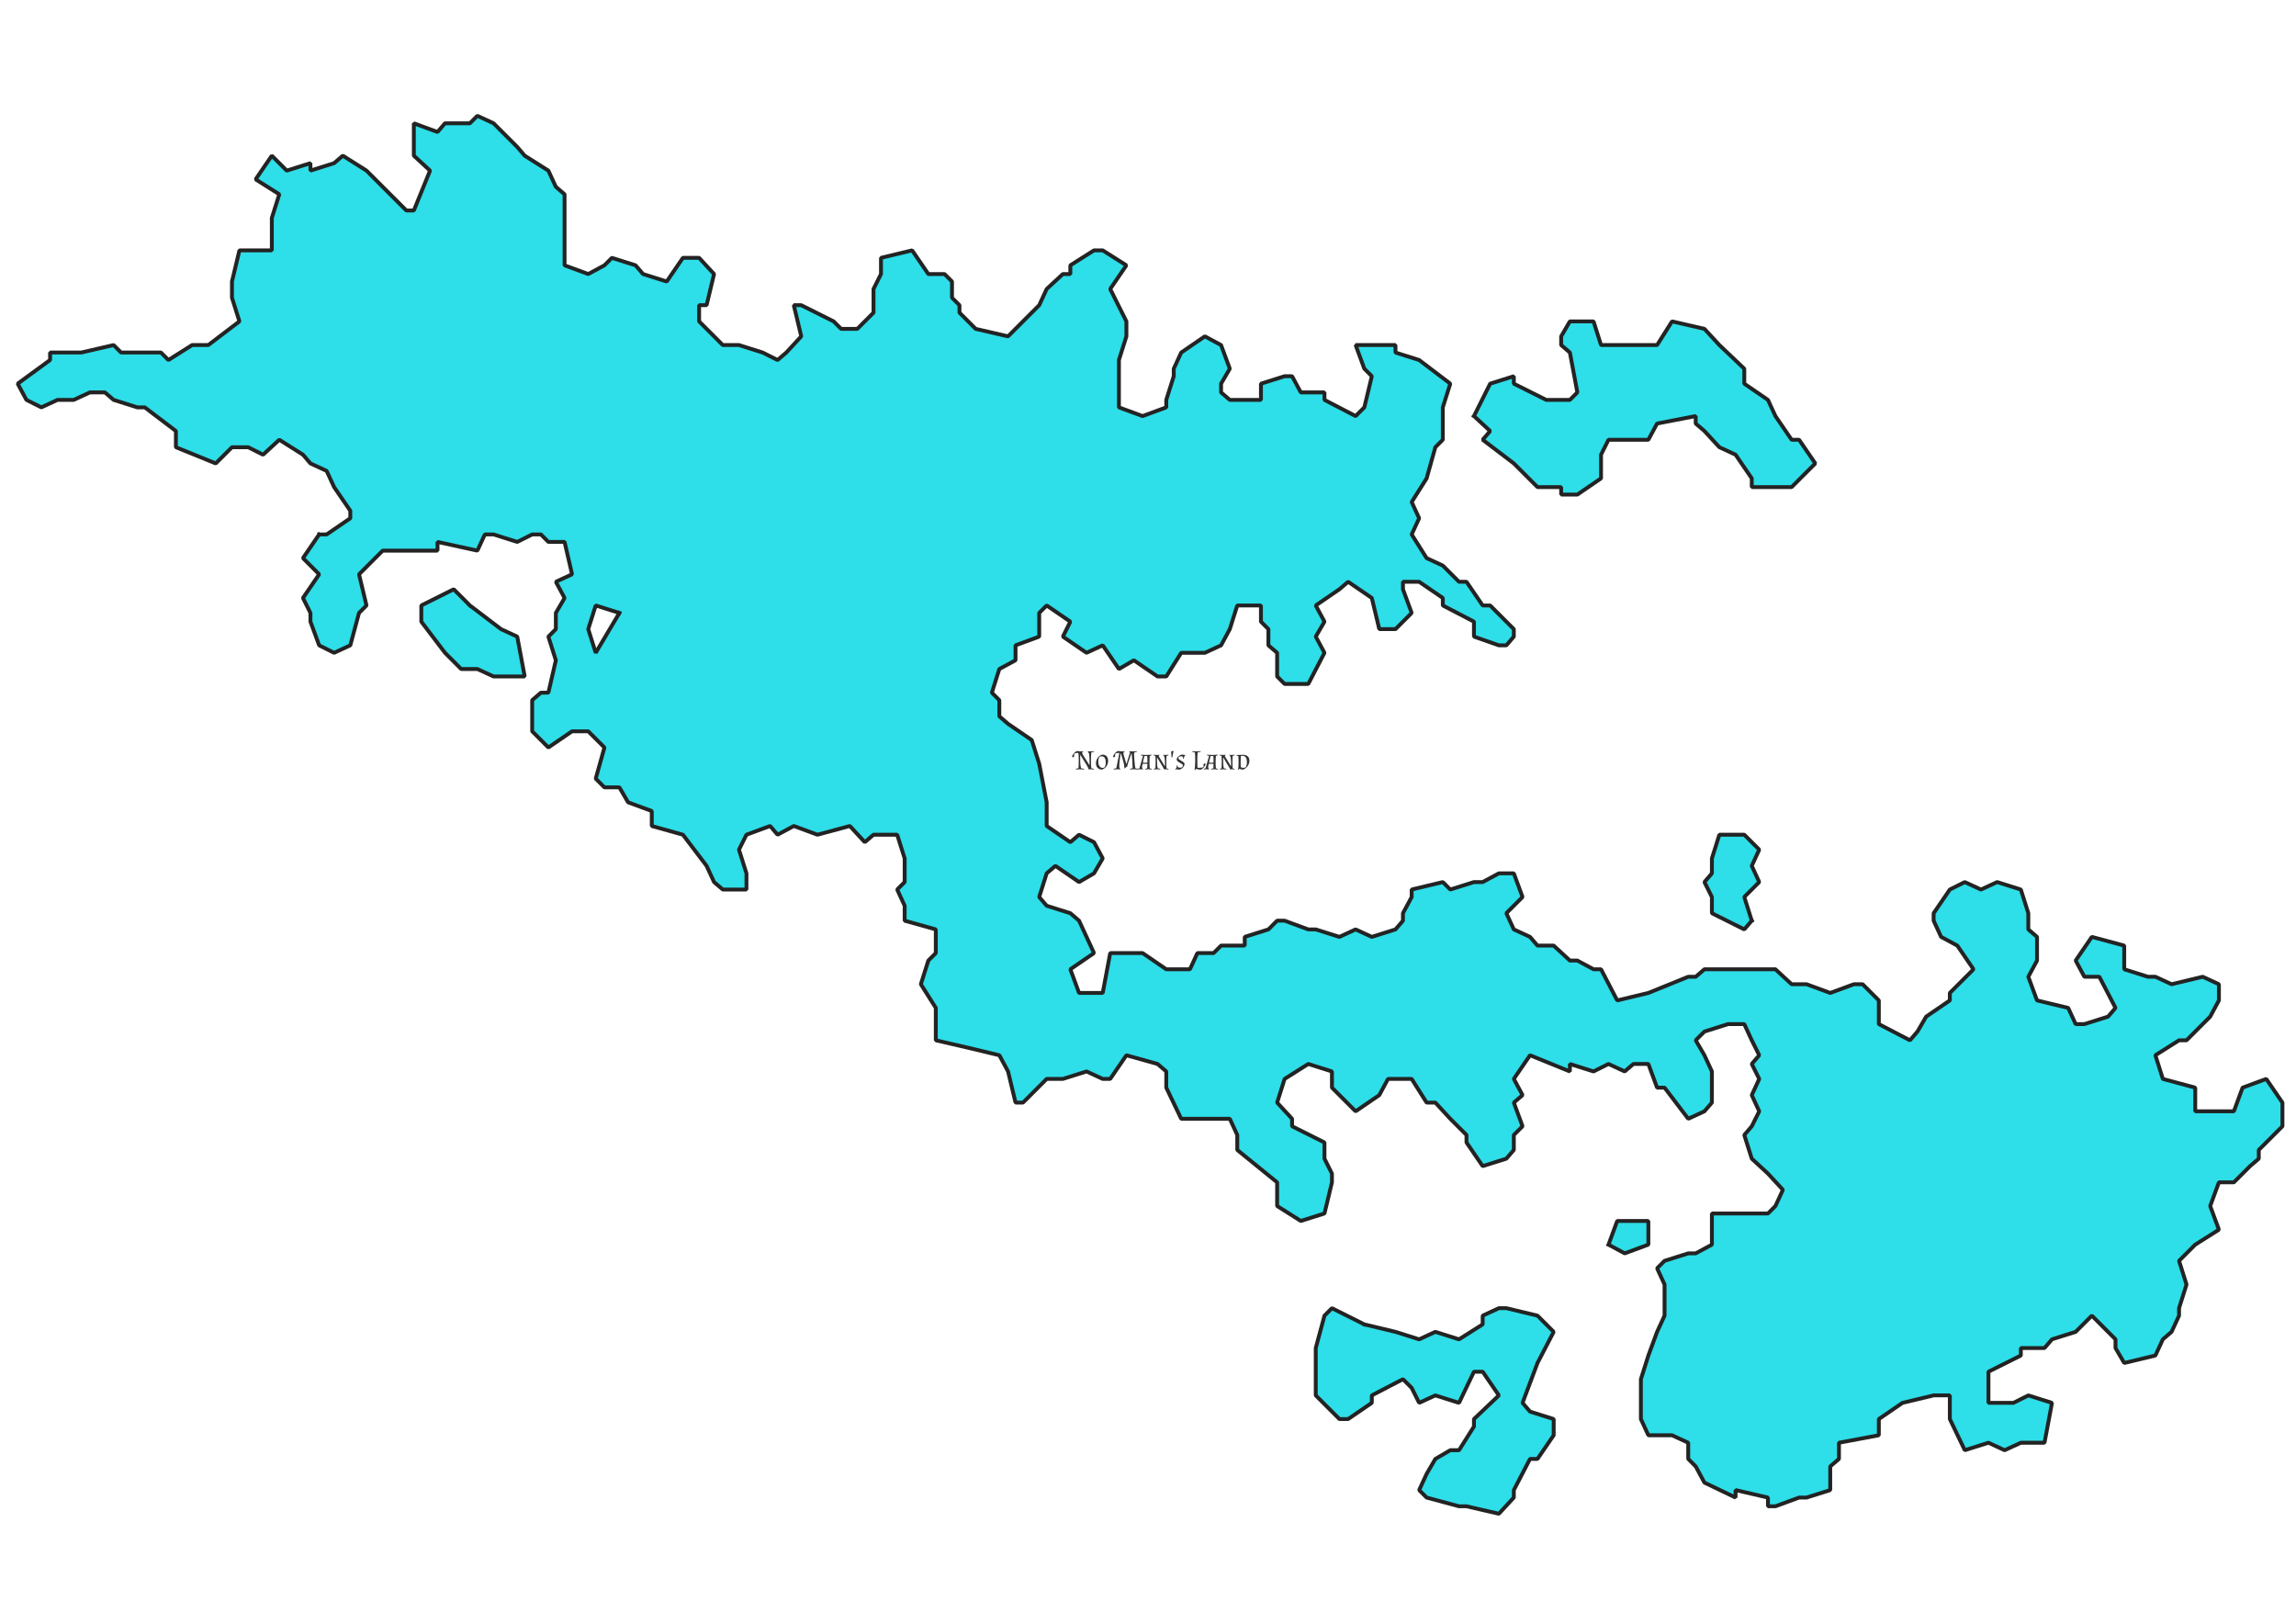 <?xml version='1.0' encoding='UTF-8' standalone='no'?>
<svg height="209.973mm" width="296.926mm" viewBox="0 0 3507 2480" xmlns:xlink="http://www.w3.org/1999/xlink" xmlns:inkscape="http://www.inkscape.org/namespaces/inkscape" xmlns="http://www.w3.org/2000/svg" version="1.2" baseProfile="tiny">
 <defs/>
 <g stroke-linejoin="bevel" inkscape:label="Page" inkscape:groupmode="layer" fill="none" stroke="black" fill-rule="evenodd" stroke-width="1" stroke-linecap="square" id="Page">
  <g stroke-linejoin="bevel" transform="matrix(1,0,0,1,0,0)" font-weight="400" font-style="normal" fill="none" stroke="#000000" stroke-width="1" stroke-linecap="square" font-size="32.5" font-family="MS Shell Dlg 2" stroke-opacity="1"/>
  <g stroke-linejoin="bevel" transform="matrix(1,0,0,1,0,0)" font-weight="400" font-style="normal" fill="none" stroke="#000000" stroke-width="1" stroke-linecap="square" font-size="32.5" font-family="MS Shell Dlg 2" stroke-opacity="1"/>
  <g stroke-linejoin="bevel" transform="matrix(11.808,0,0,11.808,0,0)" font-weight="400" font-style="normal" fill="none" stroke="#000000" stroke-width="1" stroke-linecap="square" font-size="32.5" font-family="MS Shell Dlg 2" stroke-opacity="1"/>
  <g stroke-linejoin="bevel" transform="matrix(1,0,0,1,0,0)" font-weight="400" font-style="normal" fill="none" stroke="#000000" stroke-width="1" stroke-linecap="square" font-size="32.5" font-family="MS Shell Dlg 2" stroke-opacity="1"/>
  <g transform="matrix(1,0,0,1,0,0)" font-weight="400" font-style="normal" fill="#ffffff" stroke="none" fill-opacity="1" font-size="32.5" font-family="MS Shell Dlg 2">
   <path fill-rule="evenodd" d="M-2,-2 L3510,-2 L3510,2483 L-2,2483 L-2,-2" vector-effect="none"/>
  </g>
  <g stroke-linejoin="bevel" transform="matrix(1,0,0,1,0,0)" font-weight="400" font-style="normal" fill="none" stroke="#000000" stroke-width="1" stroke-linecap="square" font-size="32.5" font-family="MS Shell Dlg 2" stroke-opacity="1"/>
  <g stroke-linejoin="bevel" transform="matrix(11.808,0,0,11.808,0,0)" font-weight="400" font-style="normal" fill="none" stroke="#000000" stroke-width="1" stroke-linecap="square" font-size="32.5" font-family="MS Shell Dlg 2" stroke-opacity="1"/>
  <g stroke-linejoin="bevel" transform="matrix(11.808,0,0,11.808,0,0)" font-weight="400" font-style="normal" fill="none" stroke="#000000" stroke-width="1" stroke-linecap="square" font-size="32.5" font-family="MS Shell Dlg 2" stroke-opacity="1"/>
  <g stroke-linejoin="bevel" transform="matrix(1,0,0,1,0,0)" font-weight="400" font-style="normal" fill="none" stroke="#000000" stroke-width="1" stroke-linecap="square" font-size="32.5" font-family="MS Shell Dlg 2" stroke-opacity="1"/>
 </g>
 <defs/>
 <g stroke-linejoin="bevel" inkscape:label="Map 1: Background" inkscape:groupmode="layer" fill="none" stroke="black" fill-rule="evenodd" stroke-width="1" stroke-linecap="square" id="Map 1: Background">
  <g stroke-linejoin="bevel" transform="matrix(1,0,0,1,0,0)" font-weight="400" font-style="normal" fill="none" stroke="#000000" stroke-width="1" stroke-linecap="square" font-size="32.5" font-family="MS Shell Dlg 2" stroke-opacity="1"/>
  <g stroke-linejoin="bevel" transform="matrix(1,0,0,1,0,0)" font-weight="400" font-style="normal" fill="none" stroke="#000000" stroke-width="1" stroke-linecap="square" font-size="32.5" font-family="MS Shell Dlg 2" stroke-opacity="1"/>
  <g stroke-linejoin="bevel" transform="matrix(11.808,0,0,11.808,0,0)" font-weight="400" font-style="normal" fill="none" stroke="#000000" stroke-width="1" stroke-linecap="square" font-size="32.5" font-family="MS Shell Dlg 2" stroke-opacity="1"/>
  <g transform="matrix(11.808,0,0,11.808,0,0)" font-weight="400" font-style="normal" fill="#ffffff" stroke="none" fill-opacity="1" font-size="32.5" font-family="MS Shell Dlg 2">
   <path fill-rule="evenodd" d="M0,0 L297,0 L297,210 L0,210 L0,0" vector-effect="none"/>
  </g>
  <g stroke-linejoin="bevel" transform="matrix(11.808,0,0,11.808,0,0)" font-weight="400" font-style="normal" fill="none" stroke="#000000" stroke-width="1" stroke-linecap="square" font-size="32.5" font-family="MS Shell Dlg 2" stroke-opacity="1"/>
  <g stroke-linejoin="bevel" transform="matrix(11.808,0,0,11.808,0,0)" font-weight="400" font-style="normal" fill="none" stroke="#000000" stroke-width="1" stroke-linecap="square" font-size="32.5" font-family="MS Shell Dlg 2" stroke-opacity="1"/>
  <g stroke-linejoin="bevel" transform="matrix(11.808,0,0,11.808,0,0)" font-weight="400" font-style="normal" fill="none" stroke="#000000" stroke-width="1" stroke-linecap="square" font-size="32.5" font-family="MS Shell Dlg 2" stroke-opacity="1"/>
  <g stroke-linejoin="bevel" transform="matrix(11.808,0,0,11.808,0,0)" font-weight="400" font-style="normal" fill="none" stroke="#000000" stroke-width="1" stroke-linecap="square" font-size="32.5" font-family="MS Shell Dlg 2" stroke-opacity="1"/>
  <g stroke-linejoin="bevel" transform="matrix(1,0,0,1,0,0)" font-weight="400" font-style="normal" fill="none" stroke="#000000" stroke-width="1" stroke-linecap="square" font-size="32.5" font-family="MS Shell Dlg 2" stroke-opacity="1"/>
  <g stroke-linejoin="bevel" transform="matrix(11.808,0,0,11.808,0,0)" font-weight="400" font-style="normal" fill="none" stroke="#000000" stroke-width="1" stroke-linecap="square" font-size="32.5" font-family="MS Shell Dlg 2" stroke-opacity="1"/>
  <g stroke-linejoin="bevel" transform="matrix(11.808,0,0,11.808,0,0)" font-weight="400" font-style="normal" fill="none" stroke="#000000" stroke-width="1" stroke-linecap="square" font-size="32.5" font-family="MS Shell Dlg 2" stroke-opacity="1"/>
  <g stroke-linejoin="bevel" transform="matrix(1,0,0,1,0,0)" font-weight="400" font-style="normal" fill="none" stroke="#000000" stroke-width="1" stroke-linecap="square" font-size="32.5" font-family="MS Shell Dlg 2" stroke-opacity="1"/>
 </g>
 <defs/>
 <g stroke-linejoin="bevel" inkscape:label="Map 1: NoMansLandLand" inkscape:groupmode="layer" fill="none" stroke="black" fill-rule="evenodd" stroke-width="1" stroke-linecap="square" id="Map 1: NoMansLandLand">
  <g stroke-linejoin="bevel" transform="matrix(1,0,0,1,0,0)" font-weight="400" font-style="normal" fill="none" stroke="#000000" stroke-width="1" stroke-linecap="square" font-size="32.5" font-family="MS Shell Dlg 2" stroke-opacity="1"/>
  <g stroke-linejoin="bevel" transform="matrix(1,0,0,1,0,0)" font-weight="400" font-style="normal" fill="none" stroke="#000000" stroke-width="1" stroke-linecap="square" font-size="32.5" font-family="MS Shell Dlg 2" stroke-opacity="1"/>
  <g stroke-linejoin="bevel" transform="matrix(11.808,0,0,11.808,0,0)" font-weight="400" font-style="normal" fill="none" stroke="#000000" stroke-width="1" stroke-linecap="square" font-size="32.5" font-family="MS Shell Dlg 2" stroke-opacity="1"/>
  <g stroke-linejoin="bevel" transform="matrix(11.808,0,0,11.808,0,0)" font-weight="400" font-style="normal" fill="none" stroke="#000000" stroke-width="1" stroke-linecap="square" font-size="32.5" font-family="MS Shell Dlg 2" stroke-opacity="1"/>
  <g transform="matrix(1,0,0,1,0,0)" font-weight="400" font-style="normal" fill="#000000" stroke="none" fill-opacity="0" font-size="32.5" font-family="MS Shell Dlg 2">
   <rect height="2480" x="0" width="3508" y="0"/>
  </g>
  <g stroke-linejoin="bevel" transform="matrix(1,0,0,1,0,0)" font-weight="400" font-style="normal" fill="none" stroke="#000000" stroke-width="1" stroke-linecap="square" font-size="32.5" font-family="MS Shell Dlg 2" stroke-opacity="1"/>
  <g stroke-linejoin="bevel" transform="matrix(1,0,0,1,0,0)" font-weight="400" font-style="normal" fill="#2edee8" stroke="#232323" fill-opacity="1" stroke-width="5.906" stroke-linecap="square" font-size="32.5" font-family="MS Shell Dlg 2" stroke-opacity="1">
   <path fill-rule="evenodd" d="M487.493,816.195 L498.909,816.195 L535.063,791.459 L535.063,780.042 L510.326,743.889 L498.909,719.152 L474.173,707.736 L462.756,694.416 L426.603,671.583 L401.867,694.416 L379.033,682.999 L354.297,682.999 L329.561,707.736 L268.671,682.999 L268.671,658.263 L221.101,622.11 L209.684,622.11 L173.531,610.693 L160.212,599.276 L137.378,599.276 L112.642,610.693 L87.906,610.693 L63.169,622.11 L40.336,610.693 L27.016,585.957 L76.489,549.804 L76.489,538.387 L112.642,538.387 L124.059,538.387 L173.531,526.97 L184.948,538.387 L209.684,538.387 L245.838,538.387 L257.254,549.804 L293.408,526.97 L318.144,526.97 L365.714,490.817 L354.297,454.664 L354.297,441.344 L354.297,429.928 L365.714,382.358 L415.186,382.358 L415.186,346.205 L415.186,332.885 L426.603,296.732 L390.45,273.898 L415.186,237.745 L438.02,260.579 L474.173,249.162 L474.173,260.579 L510.326,249.162 L523.646,237.745 L559.799,260.579 L584.535,285.315 L595.952,296.732 L620.688,321.468 L632.105,321.468 L656.842,260.579 L632.105,237.745 L632.105,201.592 L632.105,188.272 L668.258,201.592 L679.675,188.272 L717.731,188.272 L729.148,176.856 L753.884,188.272 L790.037,224.426 L801.454,237.745 L837.607,260.579 L849.024,285.315 L862.343,296.732 L862.343,346.205 L862.343,405.191 L898.497,418.511 L923.233,405.191 L934.65,393.774 L970.803,405.191 L982.22,418.511 L1018.37,429.928 L1043.11,393.774 L1067.85,393.774 L1090.68,418.511 L1079.26,466.081 L1067.85,466.081 L1067.85,490.817 L1104,526.97 L1115.42,526.97 L1128.73,526.97 L1164.89,538.387 L1187.72,549.804 L1201.04,538.387 L1223.87,513.651 L1212.46,466.081 L1223.87,466.081 L1273.35,490.817 L1284.76,502.234 L1309.5,502.234 L1334.24,477.497 L1334.24,441.344 L1345.65,418.511 L1345.65,393.774 L1393.22,382.358 L1417.96,418.511 L1442.7,418.511 L1454.11,429.928 L1454.11,454.664 L1465.53,466.081 L1465.53,477.497 L1490.27,502.234 L1539.74,513.651 L1562.57,490.817 L1587.31,466.081 L1598.73,441.344 L1623.46,418.511 L1634.88,418.511 L1634.88,405.191 L1671.03,382.358 L1684.35,382.358 L1720.5,405.191 L1695.77,441.344 L1720.5,490.817 L1720.5,502.234 L1720.5,513.651 L1709.09,549.804 L1709.09,563.123 L1709.09,574.54 L1709.09,622.11 L1745.24,635.429 L1781.39,622.11 L1781.39,610.693 L1792.81,574.54 L1792.81,563.123 L1804.23,538.387 L1840.38,513.651 L1865.12,526.97 L1878.44,563.123 L1865.12,585.957 L1865.12,599.276 L1878.44,610.693 L1926.01,610.693 L1926.01,585.957 L1962.16,574.54 L1973.58,574.54 L1986.9,599.276 L2023.05,599.276 L2023.05,610.693 L2070.62,635.429 L2083.94,622.11 L2095.36,574.54 L2083.94,563.123 L2070.62,526.97 L2131.51,526.97 L2131.51,538.387 L2167.66,549.804 L2215.23,585.957 L2203.81,622.11 L2203.81,671.583 L2192.4,682.999 L2179.08,730.569 L2156.24,766.722 L2167.66,791.459 L2156.24,816.195 L2179.08,852.348 L2203.81,863.765 L2228.55,888.501 L2239.97,888.501 L2264.7,924.654 L2276.12,924.654 L2312.27,960.808 L2312.27,972.224 L2300.86,985.544 L2289.44,985.544 L2251.38,972.224 L2251.38,949.391 L2203.81,924.654 L2203.81,913.238 L2167.66,888.501 L2142.93,888.501 L2142.93,899.918 L2156.24,936.071 L2131.51,960.808 L2106.77,960.808 L2095.36,913.238 L2059.2,888.501 L2045.88,899.918 L2009.73,924.654 L2023.05,949.391 L2009.73,972.224 L2023.05,996.961 L1998.31,1044.53 L1986.9,1044.53 L1962.16,1044.53 L1950.74,1033.11 L1950.74,996.961 L1937.42,985.544 L1937.42,960.808 L1926.01,949.391 L1926.01,924.654 L1889.85,924.654 L1878.44,960.808 L1865.12,985.544 L1840.38,996.961 L1817.55,996.961 L1804.23,996.961 L1781.39,1033.11 L1768.07,1033.11 L1731.92,1008.38 L1709.09,1021.7 L1684.35,985.544 L1659.61,996.961 L1623.46,972.224 L1634.88,949.391 L1598.73,924.654 L1587.31,936.071 L1587.31,972.224 L1551.16,985.544 L1551.16,1008.38 L1526.42,1021.7 L1515,1057.85 L1526.42,1069.27 L1526.42,1094 L1539.74,1105.42 L1575.89,1130.16 L1587.31,1166.31 L1598.73,1225.3 L1598.73,1261.45 L1634.88,1286.19 L1648.2,1274.77 L1671.03,1286.19 L1684.35,1310.92 L1671.03,1333.76 L1648.2,1347.08 L1612.05,1322.34 L1598.73,1333.76 L1587.31,1369.91 L1598.73,1383.23 L1634.88,1394.65 L1648.2,1406.06 L1671.03,1455.53 L1634.88,1480.27 L1648.2,1516.42 L1671.03,1516.42 L1684.35,1516.42 L1695.77,1455.53 L1720.5,1455.53 L1745.24,1455.53 L1781.39,1480.27 L1817.55,1480.27 L1828.96,1455.53 L1853.7,1455.53 L1865.12,1444.12 L1901.27,1444.12 L1901.27,1430.8 L1937.42,1419.38 L1950.74,1406.06 L1962.16,1406.06 L1998.31,1419.38 L2009.73,1419.38 L2045.88,1430.8 L2070.62,1419.38 L2095.36,1430.8 L2131.51,1419.38 L2142.93,1406.06 L2142.93,1394.65 L2156.24,1369.91 L2156.24,1358.49 L2203.81,1347.08 L2215.23,1358.49 L2251.38,1347.08 L2264.7,1347.08 L2289.44,1333.76 L2312.27,1333.76 L2325.59,1369.91 L2300.86,1394.65 L2312.27,1419.38 L2337.01,1430.8 L2348.43,1444.12 L2373.16,1444.12 L2397.9,1466.95 L2409.32,1466.95 L2434.05,1480.27 L2445.47,1480.27 L2470.21,1527.84 L2517.78,1516.42 L2578.67,1491.69 L2590.08,1491.69 L2603.4,1480.27 L2626.24,1480.27 L2650.97,1480.27 L2675.71,1480.27 L2711.86,1480.27 L2736.6,1503.1 L2759.43,1503.1 L2795.58,1516.42 L2831.74,1503.1 L2845.06,1503.1 L2869.79,1527.84 L2869.79,1539.26 L2869.79,1563.99 L2917.36,1588.73 L2928.78,1575.41 L2942.1,1552.58 L2978.25,1527.84 L2978.25,1516.42 L3014.41,1480.27 L2989.67,1444.12 L2964.93,1430.8 L2953.52,1406.06 L2953.52,1394.65 L2978.25,1358.49 L3001.09,1347.08 L3025.82,1358.49 L3050.56,1347.08 L3086.71,1358.49 L3098.13,1394.65 L3098.13,1419.38 L3111.45,1430.8 L3111.45,1455.53 L3111.45,1466.95 L3098.13,1491.69 L3111.45,1527.84 L3159.02,1539.26 L3170.43,1563.99 L3183.75,1563.99 L3219.91,1552.58 L3231.32,1539.26 L3206.59,1491.69 L3183.75,1491.69 L3170.43,1466.95 L3195.17,1430.8 L3244.64,1444.12 L3244.64,1480.27 L3280.8,1491.69 L3292.21,1491.69 L3316.95,1503.1 L3364.52,1491.69 L3389.26,1503.1 L3389.26,1527.84 L3375.94,1552.58 L3364.52,1563.99 L3339.78,1588.73 L3328.37,1588.73 L3292.21,1611.56 L3303.63,1647.72 L3353.1,1661.04 L3353.1,1697.19 L3400.67,1697.19 L3412.09,1697.19 L3425.41,1661.04 L3461.56,1647.72 L3486.3,1683.87 L3486.3,1708.61 L3486.3,1720.02 L3450.15,1756.18 L3450.15,1769.5 L3436.83,1780.91 L3412.09,1805.65 L3389.26,1805.65 L3375.94,1841.8 L3389.26,1877.96 L3353.1,1900.79 L3328.37,1925.53 L3339.78,1961.68 L3328.37,1997.83 L3328.37,2009.25 L3316.95,2033.98 L3303.63,2045.4 L3292.21,2070.14 L3244.64,2081.55 L3231.32,2058.72 L3231.32,2045.4 L3195.17,2009.25 L3170.43,2033.98 L3134.28,2045.4 L3122.86,2058.72 L3086.71,2058.72 L3086.71,2070.14 L3037.24,2094.87 L3037.24,2119.61 L3037.24,2142.44 L3075.3,2142.44 L3098.13,2131.03 L3134.28,2142.44 L3122.86,2203.33 L3086.71,2203.33 L3061.98,2214.75 L3037.24,2203.33 L3001.09,2214.75 L2978.25,2167.18 L2978.25,2155.76 L2978.25,2131.03 L2953.52,2131.03 L2905.95,2142.44 L2869.79,2167.18 L2869.79,2191.92 L2808.9,2203.33 L2808.9,2228.07 L2795.58,2239.49 L2795.58,2275.64 L2759.43,2287.06 L2748.01,2287.06 L2711.86,2300.38 L2700.44,2300.38 L2700.44,2287.06 L2650.97,2275.64 L2650.97,2287.06 L2603.4,2264.22 L2590.08,2239.49 L2578.67,2228.07 L2578.67,2203.33 L2553.93,2191.92 L2542.51,2191.92 L2517.78,2191.92 L2506.36,2167.18 L2506.36,2119.61 L2506.36,2106.29 L2517.78,2070.14 L2531.1,2033.98 L2542.51,2009.25 L2542.51,1986.41 L2542.51,1961.68 L2531.1,1936.94 L2542.51,1925.53 L2578.67,1914.11 L2590.08,1914.11 L2614.82,1900.79 L2614.82,1889.37 L2614.82,1864.64 L2614.82,1853.22 L2664.29,1853.22 L2700.44,1853.22 L2711.86,1841.8 L2723.28,1817.07 L2700.44,1792.33 L2675.71,1769.5 L2664.29,1733.34 L2675.71,1720.02 L2687.12,1697.19 L2675.71,1672.45 L2687.12,1647.72 L2675.71,1624.88 L2687.12,1611.56 L2675.71,1588.73 L2664.29,1563.99 L2639.55,1563.99 L2603.4,1575.41 L2590.08,1588.73 L2603.4,1611.56 L2614.82,1636.3 L2614.82,1683.87 L2603.4,1697.19 L2578.67,1708.61 L2542.51,1661.04 L2531.1,1661.04 L2517.78,1624.88 L2494.94,1624.88 L2481.62,1636.3 L2456.89,1624.88 L2434.05,1636.3 L2397.9,1624.88 L2397.9,1636.3 L2337.01,1611.56 L2312.27,1647.72 L2325.59,1672.45 L2312.27,1683.87 L2325.59,1720.02 L2312.27,1733.34 L2312.27,1756.18 L2300.86,1769.5 L2264.7,1780.91 L2239.97,1744.76 L2239.97,1733.34 L2215.23,1708.61 L2192.4,1683.87 L2179.08,1683.87 L2156.24,1647.72 L2120.09,1647.72 L2106.77,1672.45 L2070.62,1697.19 L2034.47,1661.04 L2034.47,1636.3 L1998.31,1624.88 L1962.16,1647.72 L1950.74,1683.87 L1973.58,1708.61 L1973.58,1720.02 L2023.05,1744.76 L2023.05,1756.18 L2023.05,1769.5 L2034.47,1792.33 L2034.47,1805.65 L2023.05,1853.22 L1986.9,1864.64 L1950.74,1841.8 L1950.74,1828.48 L1950.74,1805.65 L1889.85,1756.18 L1889.85,1733.34 L1878.44,1708.61 L1865.12,1708.61 L1840.38,1708.61 L1804.23,1708.61 L1781.39,1661.04 L1781.39,1647.72 L1781.39,1636.3 L1768.07,1624.88 L1720.5,1611.56 L1695.77,1647.72 L1684.35,1647.72 L1659.61,1636.3 L1623.46,1647.72 L1598.73,1647.72 L1562.57,1683.87 L1551.16,1683.87 L1539.74,1636.3 L1526.42,1611.56 L1478.85,1600.15 L1429.38,1588.73 L1429.38,1552.58 L1429.38,1539.26 L1406.54,1503.1 L1417.96,1466.95 L1429.38,1455.53 L1429.38,1419.38 L1381.81,1406.06 L1381.81,1383.23 L1370.39,1358.49 L1381.81,1347.08 L1381.81,1322.34 L1381.81,1310.92 L1370.39,1274.77 L1334.24,1274.77 L1320.92,1286.19 L1298.08,1261.45 L1248.61,1274.77 L1212.46,1261.45 L1187.72,1274.77 L1176.3,1261.45 L1140.15,1274.77 L1128.73,1297.6 L1140.15,1333.76 L1140.15,1358.49 L1104,1358.49 L1090.68,1347.08 L1079.26,1322.34 L1043.11,1274.77 L995.539,1261.45 L995.539,1238.62 L959.386,1225.3 L946.066,1202.46 L923.233,1202.46 L909.913,1189.14 L923.233,1141.57 L898.497,1116.84 L873.76,1116.84 L837.607,1141.57 L812.871,1116.84 L812.871,1069.27 L826.19,1057.85 L837.607,1057.85 L849.024,1008.38 L837.607,972.224 L849.024,960.808 L849.024,936.071 L862.343,913.238 L849.024,888.501 L873.76,877.085 L862.343,827.612 L837.607,827.612 L826.19,816.195 L812.871,816.195 L790.037,827.612 L753.884,816.195 L740.565,816.195 L729.148,840.931 L668.258,827.612 L668.258,840.931 L607.369,840.931 L595.952,840.931 L584.535,840.931 L548.382,877.085 L559.799,924.654 L548.382,936.071 L535.063,985.544 L510.326,996.961 L487.493,985.544 L474.173,949.391 L474.173,936.071 L462.756,913.238 L487.493,877.085 L462.756,852.348 L487.493,816.195 M946.066,936.071 L909.913,924.654 L898.497,960.808 L909.913,996.961 L946.066,936.071" vector-effect="none"/>
   <path fill-rule="evenodd" d="M2251.38,635.429 L2276.12,585.957 L2312.27,574.54 L2312.27,585.957 L2361.75,610.693 L2373.16,610.693 L2397.9,610.693 L2409.32,599.276 L2397.9,538.387 L2384.58,526.97 L2384.58,513.651 L2397.9,490.817 L2434.05,490.817 L2445.47,526.97 L2506.36,526.97 L2531.1,526.97 L2553.93,490.817 L2603.4,502.234 L2626.24,526.97 L2664.29,563.123 L2664.29,585.957 L2700.44,610.693 L2711.86,635.429 L2736.6,671.583 L2748.01,671.583 L2772.75,707.736 L2736.6,743.889 L2675.71,743.889 L2675.71,730.569 L2650.97,694.416 L2626.24,682.999 L2603.4,658.263 L2590.08,646.846 L2590.08,635.429 L2531.1,646.846 L2517.78,671.583 L2470.21,671.583 L2456.89,671.583 L2445.47,694.416 L2445.47,730.569 L2409.32,755.306 L2384.58,755.306 L2384.58,743.889 L2348.43,743.889 L2312.27,707.736 L2264.7,671.583 L2276.12,658.263 L2251.38,635.429" vector-effect="none"/>
   <path fill-rule="evenodd" d="M2083.94,2022.57 L2131.51,2033.98 L2167.66,2045.4 L2192.4,2033.98 L2228.55,2045.4 L2264.7,2022.57 L2264.7,2009.25 L2289.44,1997.83 L2300.86,1997.83 L2348.43,2009.25 L2373.16,2033.98 L2348.43,2081.55 L2325.59,2142.44 L2337.01,2155.76 L2373.16,2167.18 L2373.16,2191.92 L2348.43,2228.07 L2337.01,2228.07 L2312.27,2275.64 L2312.27,2287.06 L2289.44,2311.79 L2239.97,2300.38 L2228.55,2300.38 L2179.08,2287.06 L2167.66,2275.64 L2179.08,2250.9 L2192.4,2228.07 L2215.23,2214.75 L2228.55,2214.75 L2251.38,2178.6 L2251.38,2167.18 L2289.44,2131.03 L2264.7,2094.87 L2251.38,2094.87 L2228.55,2142.44 L2192.4,2131.03 L2167.66,2142.44 L2156.24,2119.61 L2142.93,2106.29 L2095.36,2131.03 L2095.36,2142.44 L2059.2,2167.18 L2045.88,2167.18 L2009.73,2131.03 L2009.73,2106.29 L2009.73,2058.72 L2023.05,2009.25 L2034.47,1997.83 L2083.94,2022.57" vector-effect="none"/>
   <path fill-rule="evenodd" d="M717.731,924.654 L765.301,960.808 L790.037,972.224 L801.454,1033.11 L753.884,1033.11 L729.148,1021.7 L704.411,1021.7 L679.675,996.961 L643.522,949.391 L643.522,924.654 L692.995,899.918 L717.731,924.654" vector-effect="none"/>
   <path fill-rule="evenodd" d="M2675.71,1406.06 L2664.29,1419.38 L2614.82,1394.65 L2614.82,1369.91 L2603.4,1347.08 L2614.82,1333.76 L2614.82,1310.92 L2626.24,1274.77 L2650.97,1274.77 L2664.29,1274.77 L2687.12,1297.6 L2675.71,1322.34 L2687.12,1347.08 L2664.29,1369.91 L2675.71,1406.06" vector-effect="none"/>
   <path fill-rule="evenodd" d="M2456.89,1900.79 L2470.21,1864.64 L2494.94,1864.64 L2517.78,1864.64 L2517.78,1900.79 L2481.62,1914.11 L2456.89,1900.79" vector-effect="none"/>
  </g>
  <g stroke-linejoin="bevel" transform="matrix(1,0,0,1,0,0)" font-weight="400" font-style="normal" fill="none" stroke="#000000" stroke-width="1" stroke-linecap="square" font-size="32.5" font-family="MS Shell Dlg 2" stroke-opacity="1"/>
  <g stroke-linejoin="bevel" transform="matrix(11.808,0,0,11.808,0,0)" font-weight="400" font-style="normal" fill="none" stroke="#000000" stroke-width="1" stroke-linecap="square" font-size="32.5" font-family="MS Shell Dlg 2" stroke-opacity="1"/>
  <g stroke-linejoin="bevel" transform="matrix(11.808,0,0,11.808,0,0)" font-weight="400" font-style="normal" fill="none" stroke="#000000" stroke-width="1" stroke-linecap="square" font-size="32.5" font-family="MS Shell Dlg 2" stroke-opacity="1"/>
  <g stroke-linejoin="bevel" transform="matrix(11.808,0,0,11.808,0,0)" font-weight="400" font-style="normal" fill="none" stroke="#000000" stroke-width="1" stroke-linecap="square" font-size="32.5" font-family="MS Shell Dlg 2" stroke-opacity="1"/>
  <g stroke-linejoin="bevel" transform="matrix(1,0,0,1,0,0)" font-weight="400" font-style="normal" fill="none" stroke="#000000" stroke-width="1" stroke-linecap="square" font-size="32.5" font-family="MS Shell Dlg 2" stroke-opacity="1"/>
  <g stroke-linejoin="bevel" transform="matrix(11.808,0,0,11.808,0,0)" font-weight="400" font-style="normal" fill="none" stroke="#000000" stroke-width="1" stroke-linecap="square" font-size="32.5" font-family="MS Shell Dlg 2" stroke-opacity="1"/>
  <g stroke-linejoin="bevel" transform="matrix(11.808,0,0,11.808,0,0)" font-weight="400" font-style="normal" fill="none" stroke="#000000" stroke-width="1" stroke-linecap="square" font-size="32.5" font-family="MS Shell Dlg 2" stroke-opacity="1"/>
  <g stroke-linejoin="bevel" transform="matrix(1,0,0,1,0,0)" font-weight="400" font-style="normal" fill="none" stroke="#000000" stroke-width="1" stroke-linecap="square" font-size="32.5" font-family="MS Shell Dlg 2" stroke-opacity="1"/>
 </g>
 <defs/>
 <g stroke-linejoin="bevel" inkscape:label="Map 1: NoMansLandLand (Labels)" inkscape:groupmode="layer" fill="none" stroke="black" fill-rule="evenodd" stroke-width="1" stroke-linecap="square" id="Map 1: NoMansLandLand (Labels)">
  <g stroke-linejoin="bevel" transform="matrix(1,0,0,1,0,0)" font-weight="400" font-style="normal" fill="none" stroke="#000000" stroke-width="1" stroke-linecap="square" font-size="32.5" font-family="MS Shell Dlg 2" stroke-opacity="1"/>
  <g stroke-linejoin="bevel" transform="matrix(1,0,0,1,0,0)" font-weight="400" font-style="normal" fill="none" stroke="#000000" stroke-width="1" stroke-linecap="square" font-size="32.5" font-family="MS Shell Dlg 2" stroke-opacity="1"/>
  <g stroke-linejoin="bevel" transform="matrix(11.808,0,0,11.808,0,0)" font-weight="400" font-style="normal" fill="none" stroke="#000000" stroke-width="1" stroke-linecap="square" font-size="32.5" font-family="MS Shell Dlg 2" stroke-opacity="1"/>
  <g stroke-linejoin="bevel" transform="matrix(11.808,0,0,11.808,0,0)" font-weight="400" font-style="normal" fill="none" stroke="#000000" stroke-width="1" stroke-linecap="square" font-size="32.5" font-family="MS Shell Dlg 2" stroke-opacity="1"/>
  <g transform="matrix(1,0,0,1,0,0)" font-weight="400" font-style="normal" fill="#000000" stroke="none" fill-opacity="0" font-size="32.5" font-family="MS Shell Dlg 2">
   <rect height="2480" x="0" width="3508" y="0"/>
  </g>
  <g stroke-linejoin="bevel" transform="matrix(1,0,0,1,0,0)" font-weight="400" font-style="normal" fill="none" stroke="#000000" stroke-width="1" stroke-linecap="square" font-size="32.5" font-family="MS Shell Dlg 2" stroke-opacity="1"/>
  <g stroke-linejoin="bevel" transform="matrix(0.4,0,0,0.4,1642.23,1174.82)" font-weight="400" font-style="normal" fill="none" stroke="#000000" stroke-width="1" stroke-linecap="square" font-size="32.5" font-family="MS Shell Dlg 2" stroke-opacity="1"/>
  <g transform="matrix(1,0,0,1,1642.23,1174.82)" font-weight="400" font-style="normal" fill="#323232" stroke="none" fill-opacity="1" font-size="32.5" font-family="MS Shell Dlg 2">
   <path fill-rule="nonzero" d="M21.966,-12.432 C21.966,-17.22 21.756,-20.727 21.336,-22.953 C20.916,-25.179 20.118,-26.502 18.942,-26.922 L19.11,-27.51 C19.978,-27.398 21.392,-27.342 23.352,-27.342 C25.312,-27.342 27.118,-27.454 28.77,-27.678 L28.896,-26.712 C26.908,-26.236 25.522,-25.956 24.738,-25.872 C24.374,-23.128 24.192,-19.474 24.192,-14.91 L24.192,-12.432 C24.192,-7.196 24.374,-3.542 24.738,-1.47 C26.166,-1.302 27.51,-1.05 28.77,-0.714 L28.602,0.336 C27.118,0.112 25.627,0 24.129,0 C22.631,0 21.42,0.042 20.496,0.126 C20.496,-0.798 19.586,-2.856 17.766,-6.048 C15.946,-9.24 12.642,-14.574 7.854,-22.05 L7.686,-21.966 L7.686,-14.91 C7.686,-8.05 8.204,-3.57 9.24,-1.47 C10.78,-1.33 12.306,-1.064 13.818,-0.672 L13.734,0.336 C11.662,0.112 9.415,0 6.993,0 C4.571,0 2.618,0.112 1.134,0.336 L0.966,-0.714 C2.226,-1.106 3.57,-1.4 4.998,-1.596 C5.306,-3.892 5.46,-7.504 5.46,-12.432 L5.46,-14.91 C5.46,-18.858 5.292,-22.232 4.956,-25.032 C1.652,-25.032 -0.462,-24.584 -1.386,-23.688 C-1.582,-23.296 -1.68,-22.68 -1.68,-21.84 C-1.68,-21 -1.54,-20.426 -1.26,-20.118 L-1.302,-19.824 C-2.002,-19.404 -2.702,-18.816 -3.402,-18.06 C-3.738,-18.088 -4.011,-18.228 -4.221,-18.48 C-4.431,-18.732 -4.536,-19.026 -4.536,-19.362 C-4.536,-20.734 -3.71,-22.372 -2.058,-24.276 C-0.406,-26.18 1.134,-27.384 2.562,-27.888 C2.898,-27.86 3.843,-27.762 5.397,-27.594 C6.951,-27.426 8.232,-27.342 9.24,-27.342 C10.248,-27.342 11.186,-27.426 12.054,-27.594 L12.222,-26.544 C11.074,-26.068 10.5,-25.606 10.5,-25.158 C10.64,-24.402 11.438,-22.813 12.894,-20.391 C14.35,-17.969 17.318,-13.272 21.798,-6.3 L21.966,-6.384 L21.966,-12.432 M41.046,0.504 C38.274,0.504 36.034,-0.371 34.326,-2.121 C32.618,-3.871 31.764,-6.216 31.764,-9.156 C31.764,-12.096 32.66,-14.854 34.452,-17.43 C36.244,-20.006 38.582,-21.658 41.466,-22.386 C44.35,-22.386 46.548,-21.567 48.06,-19.929 C49.572,-18.291 50.328,-15.96 50.328,-12.936 C50.328,-9.912 49.509,-7.182 47.871,-4.746 C46.233,-2.31 43.958,-0.56 41.046,0.504 M40.332,-19.824 C39.072,-19.824 37.98,-19.474 37.056,-18.774 C35.908,-16.814 35.334,-14.35 35.334,-11.382 C35.334,-7.966 36.286,-5.348 38.19,-3.528 C39.198,-2.548 40.388,-2.058 41.76,-2.058 C43.132,-2.058 44.238,-2.422 45.078,-3.15 C46.198,-5.11 46.758,-7.504 46.758,-10.332 C46.758,-13.16 46.254,-15.449 45.246,-17.199 C44.238,-18.949 42.6,-19.824 40.332,-19.824 M73.65,-25.242 C73.65,-23.478 74.742,-19.194 76.926,-12.39 L78.27,-8.19 L78.564,-8.274 C78.592,-8.862 80.328,-14.63 83.772,-25.578 C83.772,-25.858 83.618,-26.131 83.31,-26.397 C83.002,-26.663 82.68,-26.838 82.344,-26.922 L82.47,-27.51 C83.87,-27.398 85.788,-27.342 88.224,-27.342 C90.66,-27.342 92.606,-27.454 94.062,-27.678 L94.272,-26.628 C92.928,-26.208 91.57,-25.914 90.198,-25.746 C90.058,-25.074 89.988,-23.877 89.988,-22.155 C89.988,-20.433 90.219,-16.982 90.681,-11.802 C91.143,-6.622 91.57,-3.178 91.962,-1.47 C93.446,-1.33 94.986,-1.064 96.582,-0.672 L96.456,0.336 C94.384,0.112 92.144,0 89.736,0 C87.328,0 85.382,0.112 83.898,0.336 L83.73,-0.714 C84.99,-1.106 86.334,-1.4 87.762,-1.596 C87.762,-4.256 87.608,-7.924 87.3,-12.6 C86.992,-17.276 86.6,-21.28 86.124,-24.612 L85.998,-24.654 C81.994,-13.566 79.894,-6.818 79.698,-4.41 C77.878,-3.318 76.52,-2.254 75.624,-1.218 L75.12,-1.554 C75.176,-2.17 75.204,-2.632 75.204,-2.94 C75.204,-6.216 73.37,-13.454 69.702,-24.654 L69.534,-24.612 L68.232,-15.414 C67.672,-11.41 67.392,-7.798 67.392,-4.578 C67.392,-3.542 67.511,-2.688 67.749,-2.016 C67.987,-1.344 68.47,-0.812 69.198,-0.42 L69.03,0.168 C68.162,0.056 66.685,0 64.599,0 C62.513,0 60.644,0.112 58.992,0.336 L58.824,-0.714 C60.084,-1.106 61.428,-1.4 62.856,-1.596 L67.56,-25.032 C64.256,-25.032 62.142,-24.584 61.218,-23.688 C61.022,-23.296 60.924,-22.68 60.924,-21.84 C60.924,-21 61.064,-20.426 61.344,-20.118 L61.302,-19.824 C60.602,-19.404 59.902,-18.816 59.202,-18.06 C58.866,-18.088 58.593,-18.228 58.383,-18.48 C58.173,-18.732 58.068,-19.026 58.068,-19.362 C58.068,-20.734 58.894,-22.372 60.546,-24.276 C62.198,-26.18 63.738,-27.384 65.166,-27.888 C65.39,-27.888 66.398,-27.797 68.19,-27.615 C69.982,-27.433 71.375,-27.342 72.369,-27.342 C73.363,-27.342 74.308,-27.426 75.204,-27.594 L75.372,-26.544 C74.224,-26.096 73.65,-25.662 73.65,-25.242 M100.536,-22.344 C103.168,-22.036 105.828,-21.882 108.516,-21.882 C111.204,-21.882 113.85,-22.036 116.454,-22.344 L116.622,-21.252 C115.782,-20.916 114.914,-20.664 114.018,-20.496 C113.71,-18.2 113.556,-15.008 113.556,-10.92 C113.556,-6.832 113.71,-3.64 114.018,-1.344 C114.578,-1.26 115.614,-1.05 117.126,-0.714 L116.958,0.336 C115.614,0.112 113.892,0 111.792,0 C109.692,0 108.082,0.112 106.962,0.336 L106.794,-0.756 C107.746,-1.064 108.824,-1.288 110.028,-1.428 C110.196,-3.052 110.322,-5.306 110.406,-8.19 C109.09,-8.33 107.774,-8.4 106.458,-8.4 C105.142,-8.4 103.994,-8.33 103.014,-8.19 C102.454,-5.894 102.174,-4.298 102.174,-3.402 C102.174,-2.03 102.664,-1.064 103.644,-0.504 L103.476,0.21 C102.832,0.07 101.614,0 99.822,0 C98.03,0 96.616,0.112 95.58,0.336 L95.412,-0.756 C96.084,-1.008 97.008,-1.232 98.184,-1.428 L103.644,-20.58 C102.412,-20.776 101.334,-21 100.41,-21.252 L100.536,-22.344 M103.35,-10.164 C104.442,-9.996 105.653,-9.912 106.983,-9.912 C108.313,-9.912 109.454,-9.996 110.406,-10.164 C110.406,-15.344 110.294,-18.69 110.07,-20.202 C109.118,-20.258 108.411,-20.286 107.949,-20.286 C107.487,-20.286 106.78,-20.258 105.828,-20.202 L103.35,-10.164 M129.928,0.294 C128.472,0.098 126.841,0 125.035,0 C123.229,0 121.612,0.112 120.184,0.336 L120.016,-0.756 C120.912,-1.036 121.752,-1.246 122.536,-1.386 C122.788,-3.57 122.914,-6.426 122.914,-9.954 L122.914,-11.928 C122.914,-15.68 122.774,-18.564 122.494,-20.58 C121.738,-20.664 120.828,-20.888 119.764,-21.252 L119.89,-22.344 C121.486,-22.036 123.159,-21.882 124.909,-21.882 C126.659,-21.882 127.912,-21.98 128.668,-22.176 L128.752,-21.462 C127.996,-21.266 127.618,-20.944 127.618,-20.496 C127.618,-20.16 127.947,-19.453 128.605,-18.375 C129.263,-17.297 129.9,-16.254 130.516,-15.246 C132.364,-12.306 134.548,-8.694 137.068,-4.41 L137.194,-4.494 L137.194,-9.618 C137.194,-13.37 136.998,-16.191 136.606,-18.081 C136.214,-19.971 135.542,-21.07 134.59,-21.378 L134.674,-22.092 C135.402,-21.952 136.494,-21.882 137.95,-21.882 C139.406,-21.882 140.904,-22.036 142.444,-22.344 L142.57,-21.252 C141.422,-20.888 140.456,-20.664 139.672,-20.58 C139.392,-18.34 139.252,-15.456 139.252,-11.928 L139.252,-9.954 C139.252,-5.698 139.392,-2.814 139.672,-1.302 C140.848,-1.106 141.786,-0.882 142.486,-0.63 L142.36,0.462 C140.96,0.154 139.644,0 138.412,0 C137.18,0 136.228,0.056 135.556,0.168 C135.556,-0.448 135.129,-1.484 134.275,-2.94 C133.421,-4.396 132.644,-5.684 131.944,-6.804 C129.676,-10.472 127.45,-14.196 125.266,-17.976 L125.098,-17.892 L125.098,-12.264 C125.098,-6.692 125.518,-3.066 126.358,-1.386 C127.618,-1.246 128.85,-1.036 130.054,-0.756 L129.928,0.294 M146.646,-27.258 C146.982,-27.426 147.486,-27.587 148.158,-27.741 C148.83,-27.895 149.271,-27.972 149.481,-27.972 C149.691,-27.972 149.824,-27.972 149.88,-27.972 L150.384,-27.426 C149.516,-25.186 148.872,-22.12 148.452,-18.228 L147.192,-18.144 L146.646,-27.258 M156.662,-3.192 C157.95,-2.66 159.224,-2.394 160.484,-2.394 C161.744,-2.394 162.752,-2.688 163.508,-3.276 C164.264,-3.864 164.642,-4.704 164.642,-5.796 C164.642,-6.916 163.06,-8.302 159.896,-9.954 C158.692,-10.57 157.593,-11.319 156.599,-12.201 C155.605,-13.083 155.108,-13.958 155.108,-14.826 C155.108,-16.31 155.892,-17.808 157.46,-19.32 C159.028,-20.832 160.638,-21.854 162.29,-22.386 C164.362,-22.386 166.238,-22.176 167.918,-21.756 L167.918,-21 C166.742,-19.824 166.084,-18.214 165.944,-16.17 L164.894,-16.17 C164.894,-16.954 164.824,-17.934 164.684,-19.11 C163.704,-19.558 162.654,-19.782 161.534,-19.782 C160.414,-19.782 159.483,-19.537 158.741,-19.047 C157.999,-18.557 157.628,-17.85 157.628,-16.926 C157.628,-16.282 158.125,-15.582 159.119,-14.826 C160.113,-14.07 161.198,-13.398 162.374,-12.81 C163.55,-12.222 164.635,-11.494 165.629,-10.626 C166.623,-9.758 167.12,-8.89 167.12,-8.022 C167.12,-6.342 166.378,-4.669 164.894,-3.003 C163.41,-1.337 161.772,-0.168 159.98,0.504 C158.216,0.504 156.564,0.294 155.024,-0.126 C154.576,0.07 154.114,0.392 153.638,0.84 L152.882,0.294 C154.45,-1.414 155.318,-3.528 155.486,-6.048 L156.536,-6.048 C156.536,-5.068 156.578,-4.116 156.662,-3.192 M187.156,-25.872 C186.792,-23.408 186.61,-19.495 186.61,-14.133 C186.61,-8.771 186.722,-4.83 186.946,-2.31 C187.898,-2.254 188.794,-2.226 189.634,-2.226 C192.938,-2.226 195.052,-2.674 195.976,-3.57 C196.172,-3.962 196.27,-4.578 196.27,-5.418 C196.27,-6.258 196.13,-6.832 195.85,-7.14 L195.892,-7.434 C196.592,-7.854 197.292,-8.442 197.992,-9.198 C198.328,-9.17 198.601,-9.03 198.811,-8.778 C199.021,-8.526 199.126,-8.232 199.126,-7.896 C199.126,-6.524 198.3,-4.886 196.648,-2.982 C194.996,-1.078 193.456,0.126 192.028,0.63 C189.62,0.546 187.016,0.14 184.216,-0.588 C183.824,-0.084 183.502,0.56 183.25,1.344 L182.368,1.092 C182.956,-1.736 183.292,-6.37 183.376,-12.81 L183.376,-14.91 C183.376,-19.81 183.222,-23.422 182.914,-25.746 C181.486,-25.942 180.142,-26.236 178.882,-26.628 L179.05,-27.678 C180.534,-27.454 182.487,-27.342 184.909,-27.342 C187.331,-27.342 189.578,-27.454 191.65,-27.678 L191.776,-26.67 C190.096,-26.278 188.556,-26.012 187.156,-25.872 M201.536,-22.344 C204.168,-22.036 206.828,-21.882 209.516,-21.882 C212.204,-21.882 214.85,-22.036 217.454,-22.344 L217.622,-21.252 C216.782,-20.916 215.914,-20.664 215.018,-20.496 C214.71,-18.2 214.556,-15.008 214.556,-10.92 C214.556,-6.832 214.71,-3.64 215.018,-1.344 C215.578,-1.26 216.614,-1.05 218.126,-0.714 L217.958,0.336 C216.614,0.112 214.892,0 212.792,0 C210.692,0 209.082,0.112 207.962,0.336 L207.794,-0.756 C208.746,-1.064 209.824,-1.288 211.028,-1.428 C211.196,-3.052 211.322,-5.306 211.406,-8.19 C210.09,-8.33 208.774,-8.4 207.458,-8.4 C206.142,-8.4 204.994,-8.33 204.014,-8.19 C203.454,-5.894 203.174,-4.298 203.174,-3.402 C203.174,-2.03 203.664,-1.064 204.644,-0.504 L204.476,0.21 C203.832,0.07 202.614,0 200.822,0 C199.03,0 197.616,0.112 196.58,0.336 L196.412,-0.756 C197.084,-1.008 198.008,-1.232 199.184,-1.428 L204.644,-20.58 C203.412,-20.776 202.334,-21 201.41,-21.252 L201.536,-22.344 M204.35,-10.164 C205.442,-9.996 206.653,-9.912 207.983,-9.912 C209.313,-9.912 210.454,-9.996 211.406,-10.164 C211.406,-15.344 211.294,-18.69 211.07,-20.202 C210.118,-20.258 209.411,-20.286 208.949,-20.286 C208.487,-20.286 207.78,-20.258 206.828,-20.202 L204.35,-10.164 M230.928,0.294 C229.472,0.098 227.841,0 226.035,0 C224.229,0 222.612,0.112 221.184,0.336 L221.016,-0.756 C221.912,-1.036 222.752,-1.246 223.536,-1.386 C223.788,-3.57 223.914,-6.426 223.914,-9.954 L223.914,-11.928 C223.914,-15.68 223.774,-18.564 223.494,-20.58 C222.738,-20.664 221.828,-20.888 220.764,-21.252 L220.89,-22.344 C222.486,-22.036 224.159,-21.882 225.909,-21.882 C227.659,-21.882 228.912,-21.98 229.668,-22.176 L229.752,-21.462 C228.996,-21.266 228.618,-20.944 228.618,-20.496 C228.618,-20.16 228.947,-19.453 229.605,-18.375 C230.263,-17.297 230.9,-16.254 231.516,-15.246 C233.364,-12.306 235.548,-8.694 238.068,-4.41 L238.194,-4.494 L238.194,-9.618 C238.194,-13.37 237.998,-16.191 237.606,-18.081 C237.214,-19.971 236.542,-21.07 235.59,-21.378 L235.674,-22.092 C236.402,-21.952 237.494,-21.882 238.95,-21.882 C240.406,-21.882 241.904,-22.036 243.444,-22.344 L243.57,-21.252 C242.422,-20.888 241.456,-20.664 240.672,-20.58 C240.392,-18.34 240.252,-15.456 240.252,-11.928 L240.252,-9.954 C240.252,-5.698 240.392,-2.814 240.672,-1.302 C241.848,-1.106 242.786,-0.882 243.486,-0.63 L243.36,0.462 C241.96,0.154 240.644,0 239.412,0 C238.18,0 237.228,0.056 236.556,0.168 C236.556,-0.448 236.129,-1.484 235.275,-2.94 C234.421,-4.396 233.644,-5.684 232.944,-6.804 C230.676,-10.472 228.45,-14.196 226.266,-17.976 L226.098,-17.892 L226.098,-12.264 C226.098,-6.692 226.518,-3.066 227.358,-1.386 C228.618,-1.246 229.85,-1.036 231.054,-0.756 L230.928,0.294 M246.512,-21.798 L256.172,-22.092 C259.364,-22.092 261.821,-21.336 263.543,-19.824 C265.265,-18.312 266.126,-16.051 266.126,-13.041 C266.126,-10.031 265.181,-7.224 263.291,-4.62 C261.401,-2.016 259.056,-0.308 256.256,0.504 C255.528,0.504 254.583,0.371 253.421,0.105 C252.259,-0.161 251.3,-0.448 250.544,-0.756 C250.236,-0.392 249.956,0.126 249.704,0.798 L248.822,0.588 C249.354,-1.904 249.62,-5.425 249.62,-9.975 C249.62,-14.525 249.494,-17.934 249.242,-20.202 C248.29,-20.566 247.38,-20.748 246.512,-20.748 L246.512,-21.798 M260.96,-17.598 C260.456,-18.55 259.749,-19.292 258.839,-19.824 C257.929,-20.356 256.935,-20.622 255.857,-20.622 C254.779,-20.622 253.848,-20.468 253.064,-20.16 C252.868,-18.34 252.77,-15.435 252.77,-11.445 C252.77,-7.455 252.826,-4.69 252.938,-3.15 C254.338,-2.506 255.773,-2.184 257.243,-2.184 C258.713,-2.184 259.882,-2.562 260.75,-3.318 C261.814,-5.334 262.346,-7.812 262.346,-10.752 C262.346,-13.496 261.884,-15.778 260.96,-17.598 " vector-effect="none"/>
  </g>
  <g stroke-linejoin="bevel" transform="matrix(0.4,0,0,0.4,1642.23,1174.82)" font-weight="400" font-style="normal" fill="none" stroke="#000000" stroke-width="1" stroke-linecap="square" font-size="32.5" font-family="MS Shell Dlg 2" stroke-opacity="1"/>
  <g stroke-linejoin="bevel" transform="matrix(1,0,0,1,0,0)" font-weight="400" font-style="normal" fill="none" stroke="#000000" stroke-width="1" stroke-linecap="square" font-size="32.5" font-family="MS Shell Dlg 2" stroke-opacity="1"/>
  <g stroke-linejoin="bevel" transform="matrix(11.808,0,0,11.808,0,0)" font-weight="400" font-style="normal" fill="none" stroke="#000000" stroke-width="1" stroke-linecap="square" font-size="32.5" font-family="MS Shell Dlg 2" stroke-opacity="1"/>
  <g stroke-linejoin="bevel" transform="matrix(11.808,0,0,11.808,0,0)" font-weight="400" font-style="normal" fill="none" stroke="#000000" stroke-width="1" stroke-linecap="square" font-size="32.5" font-family="MS Shell Dlg 2" stroke-opacity="1"/>
  <g stroke-linejoin="bevel" transform="matrix(11.808,0,0,11.808,0,0)" font-weight="400" font-style="normal" fill="none" stroke="#000000" stroke-width="1" stroke-linecap="square" font-size="32.5" font-family="MS Shell Dlg 2" stroke-opacity="1"/>
  <g stroke-linejoin="bevel" transform="matrix(1,0,0,1,0,0)" font-weight="400" font-style="normal" fill="none" stroke="#000000" stroke-width="1" stroke-linecap="square" font-size="32.5" font-family="MS Shell Dlg 2" stroke-opacity="1"/>
  <g stroke-linejoin="bevel" transform="matrix(11.808,0,0,11.808,0,0)" font-weight="400" font-style="normal" fill="none" stroke="#000000" stroke-width="1" stroke-linecap="square" font-size="32.5" font-family="MS Shell Dlg 2" stroke-opacity="1"/>
  <g stroke-linejoin="bevel" transform="matrix(11.808,0,0,11.808,0,0)" font-weight="400" font-style="normal" fill="none" stroke="#000000" stroke-width="1" stroke-linecap="square" font-size="32.5" font-family="MS Shell Dlg 2" stroke-opacity="1"/>
  <g stroke-linejoin="bevel" transform="matrix(1,0,0,1,0,0)" font-weight="400" font-style="normal" fill="none" stroke="#000000" stroke-width="1" stroke-linecap="square" font-size="32.5" font-family="MS Shell Dlg 2" stroke-opacity="1"/>
 </g>
</svg>
